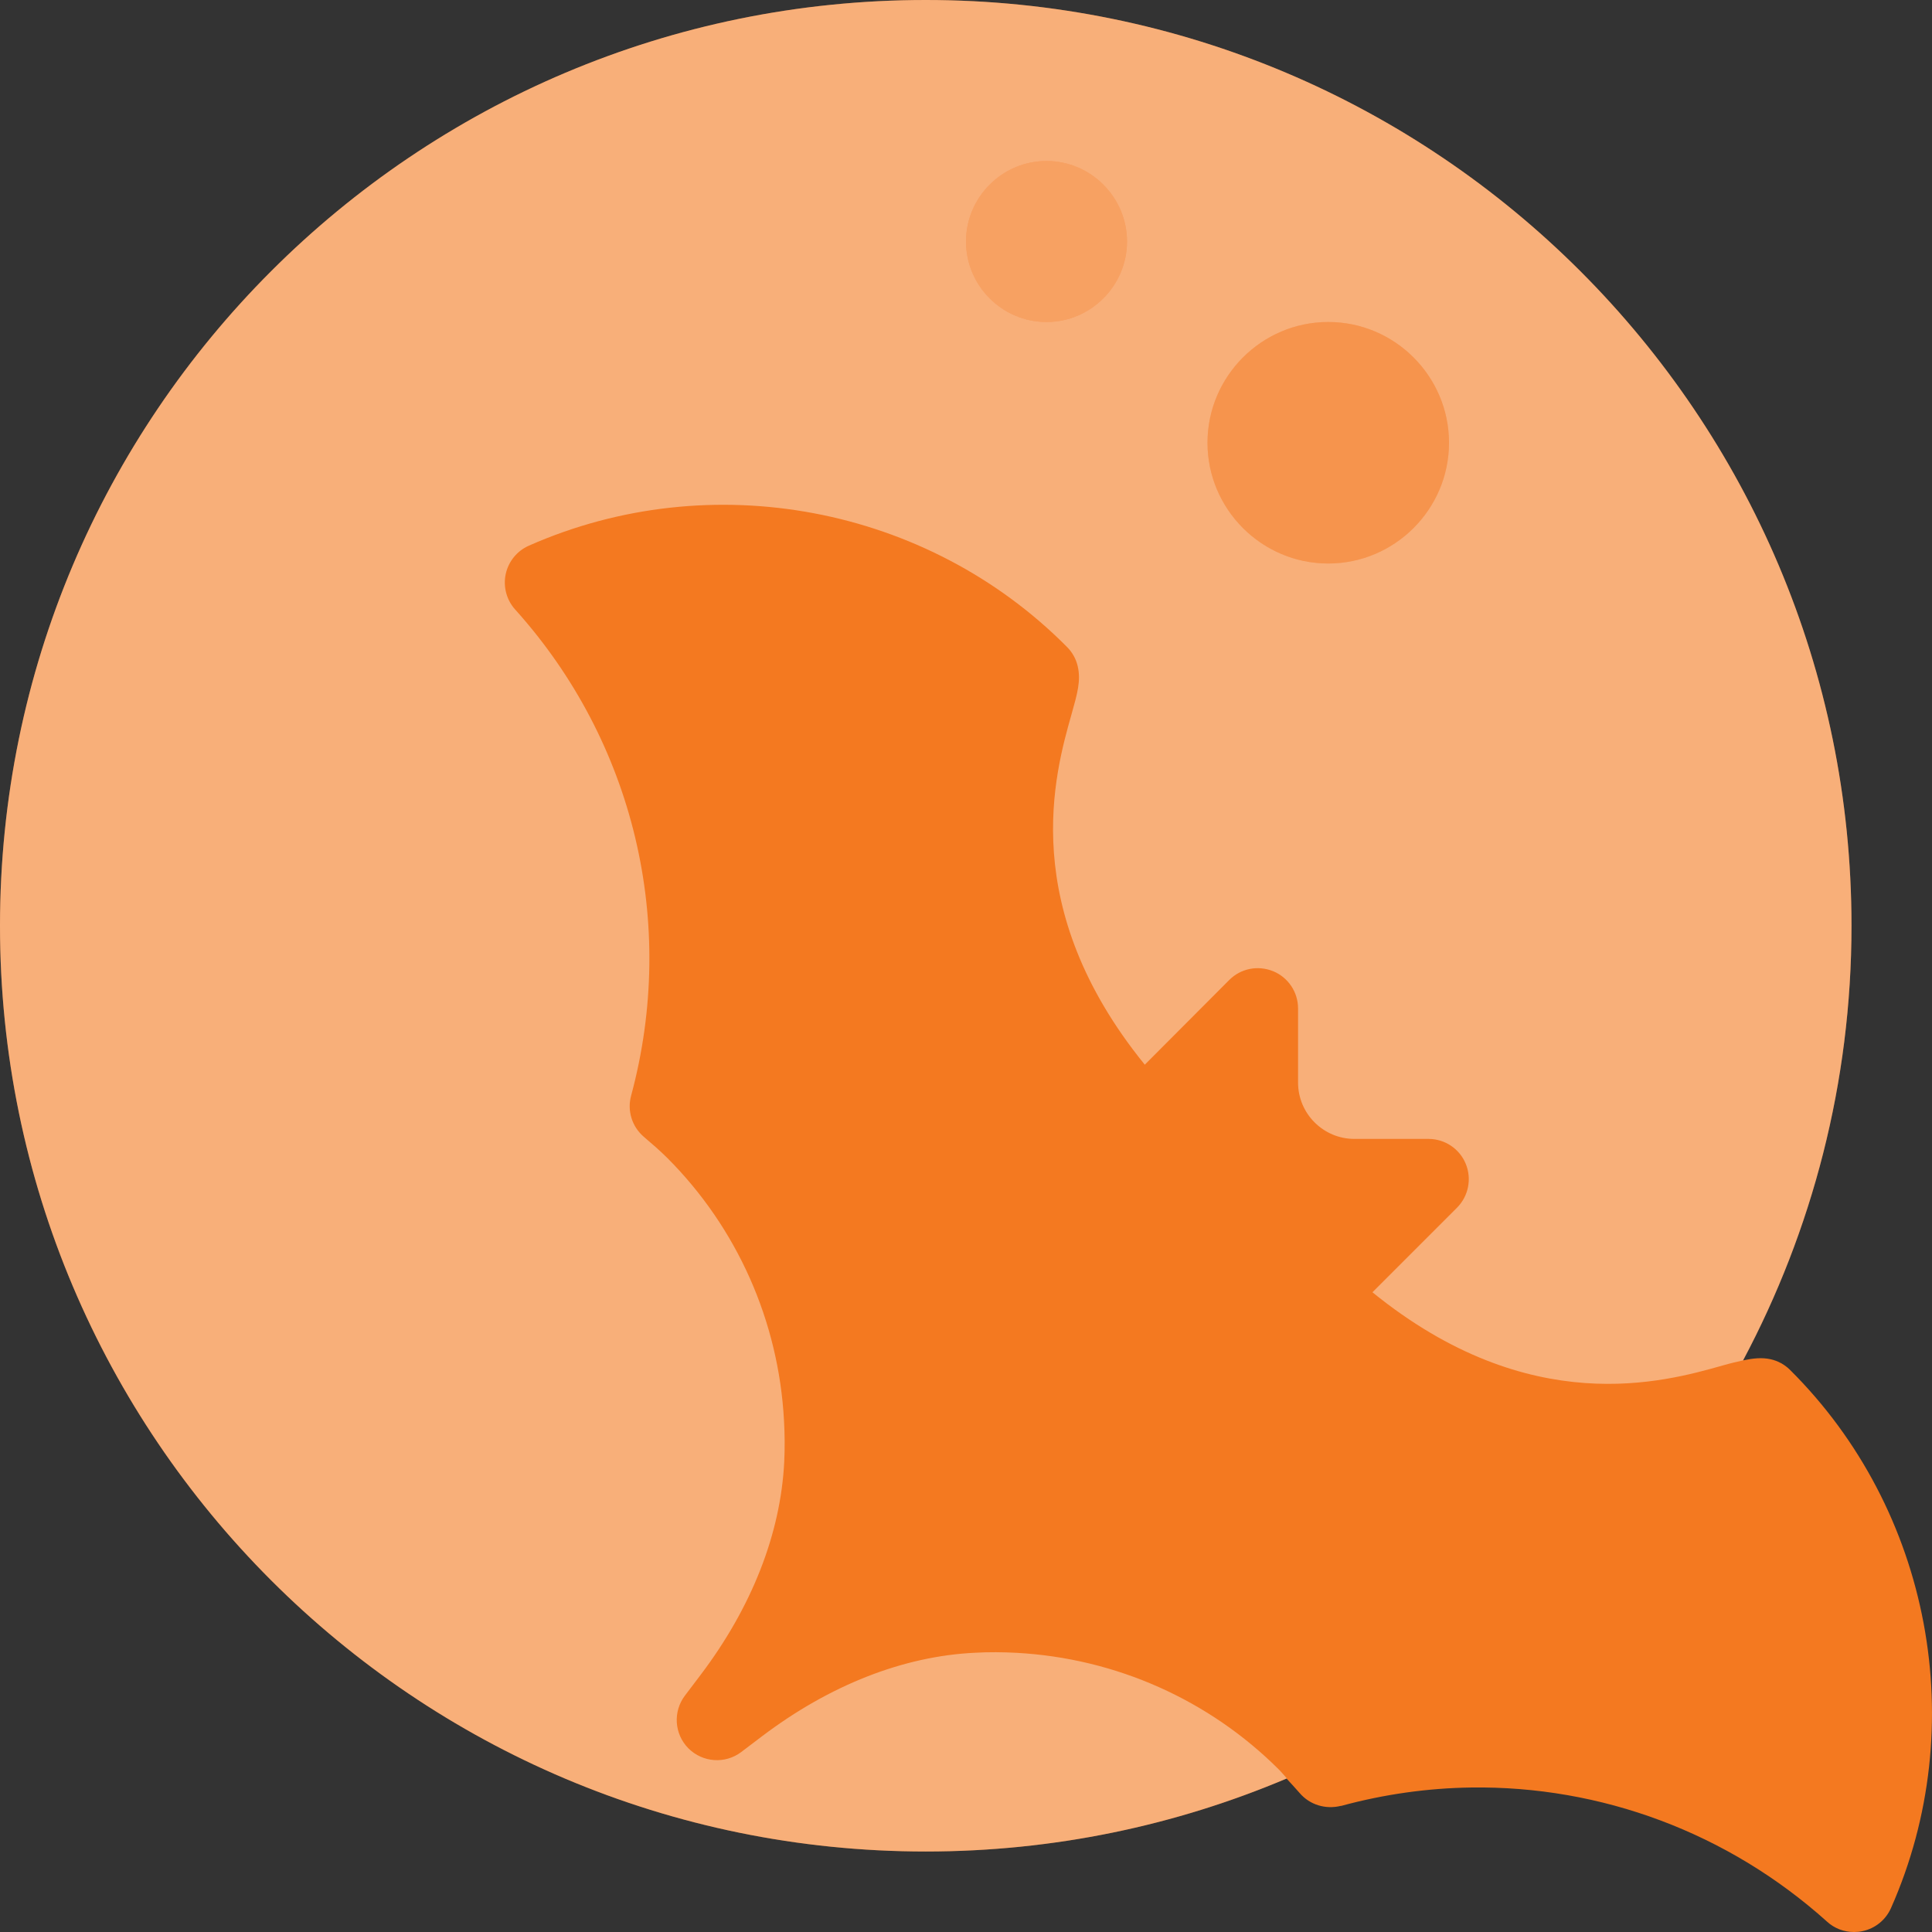 <?xml version="1.0" ?><svg enable-background="new 0 0 24 24" id="Layer_1" version="1.1" viewBox="0 0 24 24" xml:space="preserve" xmlns="http://www.w3.org/2000/svg" xmlns:xlink="http://www.w3.org/1999/xlink"><rect x="0" y="0" width="24" height="24" fill="#333333" stroke="none"/><g><path d="M22.236,17.017c-0.066-0.066-0.15-0.112-0.241-0.132   c-0.108-0.024-0.216-0.012-0.336,0.013c-0.002,0-0.004-0-0.006,0   C22.51,15.287,23,13.451,23,11.5C23,5.149,17.851,0,11.5,0s-11.5,5.149-11.5,11.5   c0,6.351,5.149,11.5,11.5,11.5c1.59,0,3.105-0.323,4.482-0.906   c0.055,0.06,0.11,0.119,0.163,0.18c0.126,0.147,0.323,0.206,0.512,0.159   c0,0,0-0,0.001-0c0.002-0,0.003,0.001,0.005,0   c0.533-0.145,1.073-0.22,1.61-0.228c1.612-0.023,3.19,0.558,4.424,1.667   C22.787,23.955,22.907,24,23.029,24c0.001,0,0.002-0,0.003-0   c0,0,0.001,0,0.002,0c0.035,0,0.07-0.003,0.104-0.011   c0.157-0.033,0.288-0.14,0.353-0.287C24.492,21.442,23.987,18.755,22.236,17.017   z" fill="#F47920" id="base_color_10_"/><g id="light_foil_7_"><path d="M15.888,21.983c-0.868-0.867-2.025-1.383-3.259-1.451    c-0.173-0.009-0.343-0.011-0.517-0.001c-0.891,0.042-1.807,0.402-2.649,1.04    L9.207,21.765c-0.199,0.15-0.478,0.13-0.655-0.046    c-0.176-0.177-0.194-0.457-0.044-0.655l0.193-0.255    c0.638-0.842,0.997-1.758,1.041-2.65c0.008-0.17,0.007-0.343-0.003-0.515    c-0.067-1.234-0.583-2.392-1.45-3.26c-0.093-0.092-0.192-0.178-0.292-0.263    c-0.146-0.125-0.208-0.324-0.157-0.51C8.417,11.472,7.878,9.214,6.399,7.571    C6.292,7.452,6.249,7.288,6.282,7.132C6.316,6.975,6.422,6.844,6.569,6.779    c2.263-1.001,4.949-0.494,6.686,1.258c0.066,0.066,0.112,0.149,0.133,0.24    c0.041,0.179-0.004,0.337-0.078,0.599c-0.207,0.732-0.678,2.393,0.911,4.35    l1.049-1.052c0.143-0.144,0.356-0.186,0.546-0.109    c0.187,0.077,0.309,0.26,0.309,0.462v0.921c0,0.386,0.314,0.7,0.7,0.7    h0.921c0.202,0,0.385,0.122,0.462,0.309s0.034,0.402-0.108,0.545l-1.051,1.051    c1.958,1.589,3.627,1.114,4.349,0.91c0.101-0.029,0.178-0.047,0.256-0.064    C22.51,15.288,23,13.452,23,11.5C23,5.149,17.851,0,11.5,0s-11.5,5.149-11.5,11.5    c0,6.351,5.149,11.5,11.5,11.5c1.592,0,3.107-0.324,4.486-0.908    C15.953,22.056,15.923,22.018,15.888,21.983z M16.5,4C17.327,4,18,4.673,18,5.5    S17.327,7,16.5,7S15,6.327,15,5.5S15.673,4,16.5,4z M13,2c0.552,0,1,0.449,1,1s-0.448,1-1,1    s-1-0.449-1-1S12.448,2,13,2z" fill="#FFFFFF" opacity="0.4"/><circle cx="16.5" cy="5.5" fill="#FFFFFF" opacity="0.2" r="1.5"/><circle cx="13" cy="3" fill="#FFFFFF" opacity="0.3" r="1"/></g></g><g/><g/><g/><g/><g/><g/><g/><g/><g/><g/><g/><g/><g/><g/><g/></svg>